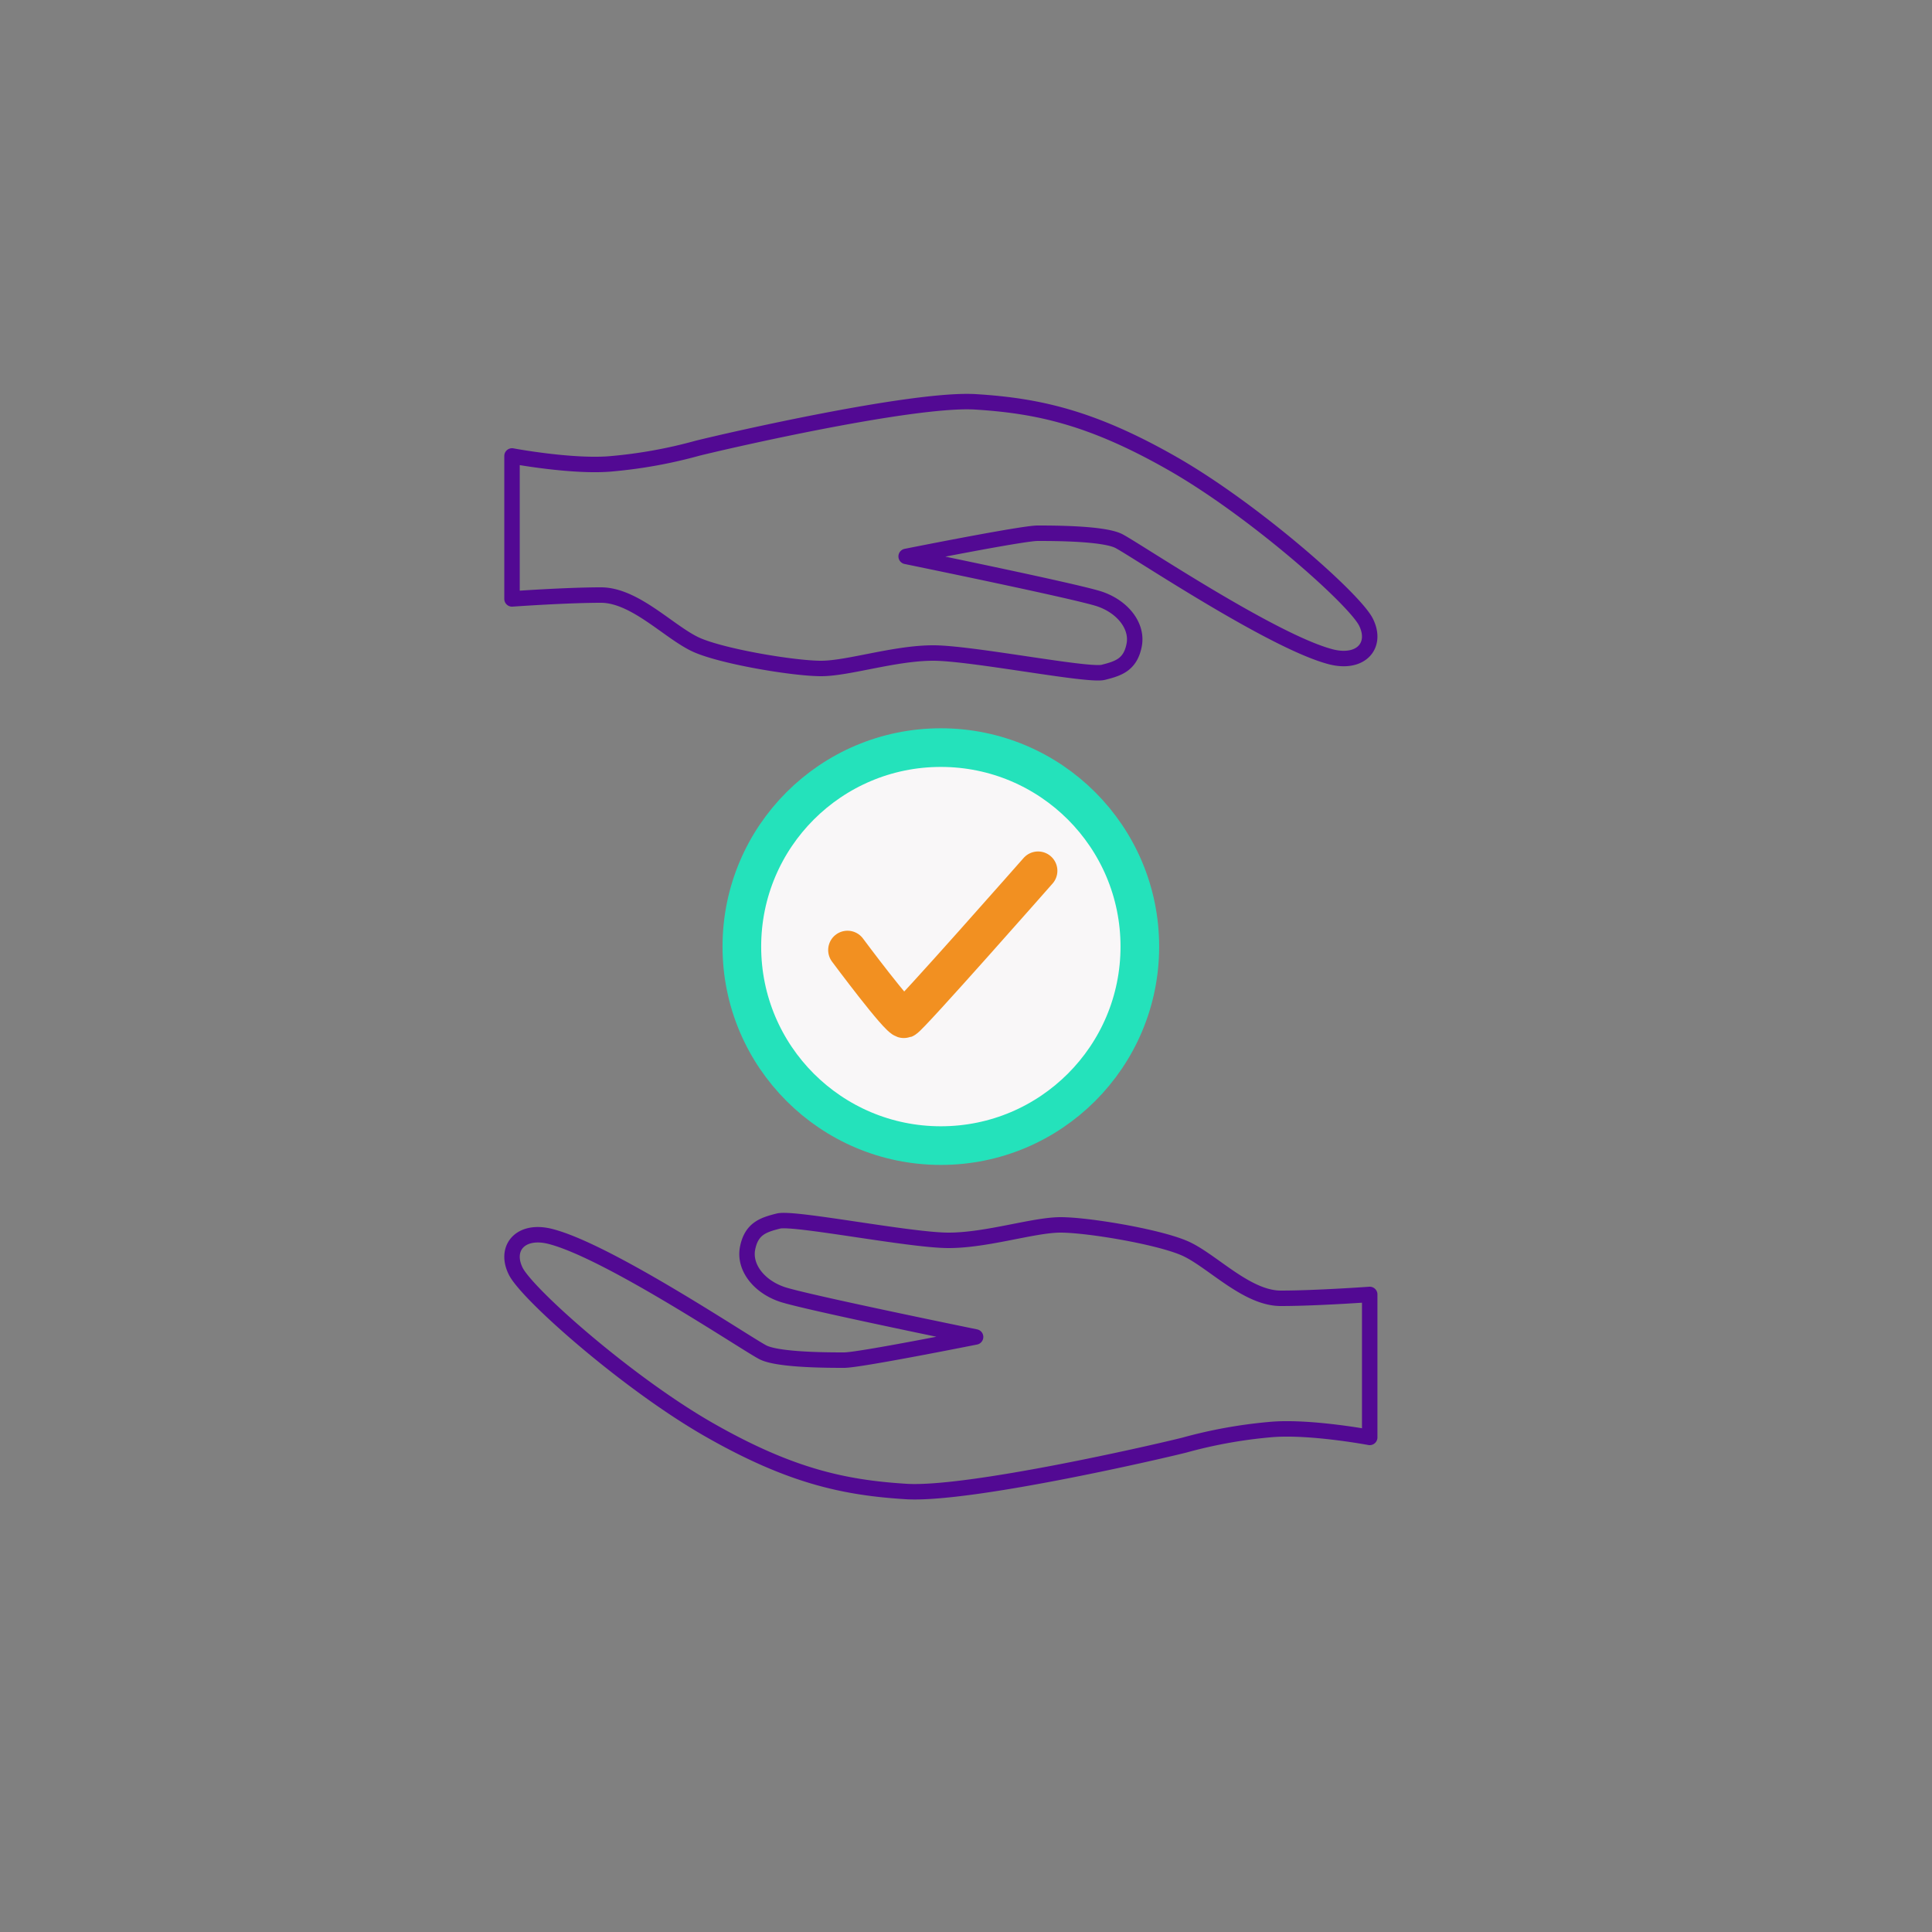<svg viewBox="0 0 500 500" xmlns="http://www.w3.org/2000/svg"><rect x="0" y="0" width="500" height="500" fill="#808080" stroke="none"/><circle cx="243.49" cy="244.98" fill="#f9f7f8" r="51.5" stroke="#24e2bb" stroke-miterlimit="10" stroke-width="10"/><g fill="none" stroke-linecap="round"><path d="m219.33 245.87s13.5 18.18 14.72 17.79 34.6-38.3 34.6-38.3" stroke="#f29021" stroke-miterlimit="10" stroke-width="10"/><path d="m142.48 320c15.17 3.89 51 28 55 30s17 2 21 2 34-6 34-6-44-9-50-11-10-7-9-12 4-6 8-7 34 5 44 5 22-4 29-4 25 3 32 6 16 13 25 13 23-1 23-1v37s-16-3-26-2a124 124 0 0 0 -22 4c-8 2-56 13-72 12s-30-4-51-16-47-35-50-41 1.25-11 9-9z" stroke="#520993" stroke-linejoin="round" stroke-width="4"/><path d="m344.51 170c-15.17-3.89-51-28-55-30s-17-2-21-2-34 6-34 6 44 9 50 11 10 7 9 12-4 6-8 7-34-5-44-5-22 4-29 4-25-3-32-6-16-13-25-13-23 1-23 1v-37s16 3 26 2a124 124 0 0 0 22-4c8-2 56-13 72-12s30 4 51 16 47 35 50 41-1.25 10.94-9 9z" stroke="#520993" stroke-linejoin="round" stroke-width="4"/></g></svg>